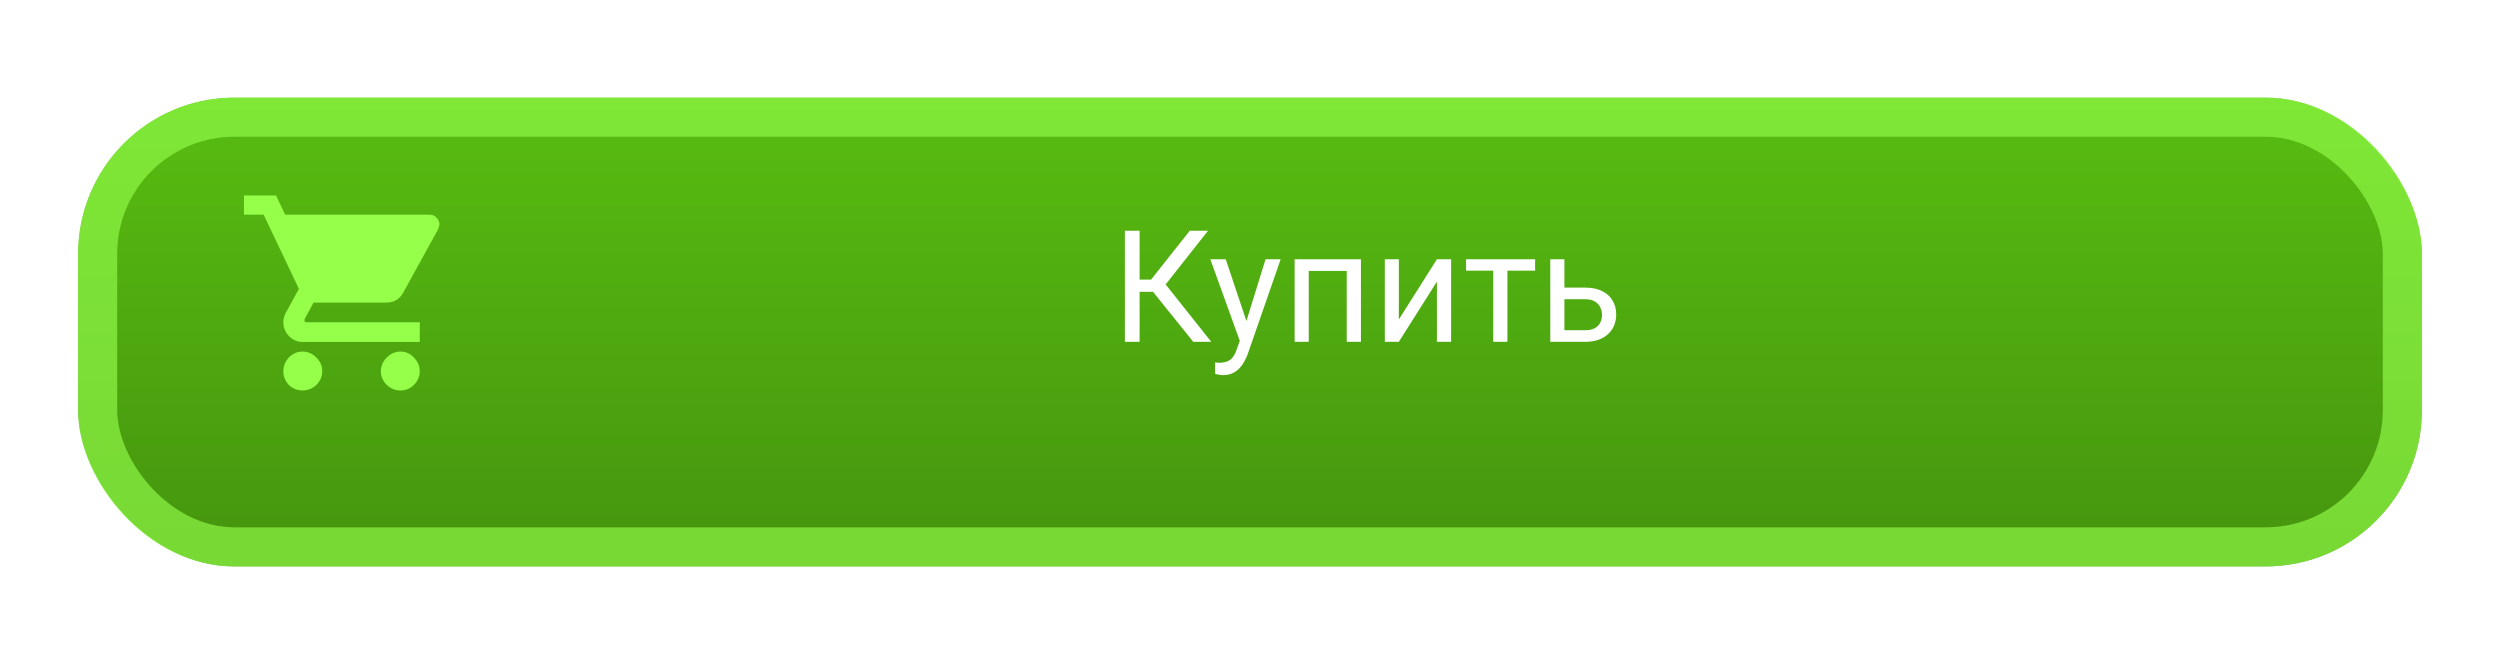 <svg width="256" height="66" viewBox="0 0 256 66" fill="none" xmlns="http://www.w3.org/2000/svg">
<g filter="url(#filter0_dd_2_17127)">
<rect x="8" y="6" width="240" height="48" rx="16" fill="url(#paint0_linear_2_17127)"/>
<rect x="10" y="8" width="236" height="44" rx="14" stroke="#95FF4B" stroke-opacity="0.64" stroke-width="4"/>
</g>
<path d="M39.609 36.609C40.016 36.203 40.484 36 41.016 36C41.547 36 42 36.203 42.375 36.609C42.781 37.016 42.984 37.484 42.984 38.016C42.984 38.547 42.781 39.016 42.375 39.422C42 39.797 41.547 39.984 41.016 39.984C40.484 39.984 40.016 39.797 39.609 39.422C39.203 39.016 39 38.547 39 38.016C39 37.484 39.203 37.016 39.609 36.609ZM24.984 20.016H28.266L29.203 21.984H44.016C44.297 21.984 44.531 22.094 44.719 22.312C44.906 22.5 45 22.734 45 23.016C45 23.047 44.953 23.203 44.859 23.484L41.297 29.953C40.922 30.641 40.344 30.984 39.562 30.984H32.109L31.219 32.625L31.172 32.766C31.172 32.922 31.25 33 31.406 33H42.984V35.016H30.984C30.453 35.016 29.984 34.812 29.578 34.406C29.203 34 29.016 33.531 29.016 33C29.016 32.688 29.094 32.375 29.25 32.062L30.609 29.578L27 21.984H24.984V20.016ZM29.578 36.609C29.984 36.203 30.453 36 30.984 36C31.516 36 31.984 36.203 32.391 36.609C32.797 37.016 33 37.484 33 38.016C33 38.547 32.797 39.016 32.391 39.422C31.984 39.797 31.516 39.984 30.984 39.984C30.453 39.984 29.984 39.797 29.578 39.422C29.203 39.016 29.016 38.547 29.016 38.016C29.016 37.484 29.203 37.016 29.578 36.609Z" fill="#95FF4A"/>
<path d="M116.695 23.625V35H115.188V23.625H116.695ZM123.703 23.625L118.766 29.883H116.094L115.859 28.633H117.867L121.836 23.625H123.703ZM122.188 35L117.914 29.688L118.758 28.367L124.031 35H122.188ZM127.242 34.125L129.594 26.547H131.141L127.75 36.305C127.672 36.513 127.568 36.737 127.438 36.977C127.312 37.221 127.151 37.453 126.953 37.672C126.755 37.891 126.516 38.068 126.234 38.203C125.958 38.344 125.628 38.414 125.242 38.414C125.128 38.414 124.982 38.398 124.805 38.367C124.628 38.336 124.503 38.31 124.43 38.289L124.422 37.117C124.464 37.122 124.529 37.128 124.617 37.133C124.711 37.143 124.776 37.148 124.812 37.148C125.141 37.148 125.419 37.104 125.648 37.016C125.878 36.932 126.07 36.789 126.227 36.586C126.388 36.388 126.526 36.115 126.641 35.766L127.242 34.125ZM125.516 26.547L127.711 33.109L128.086 34.633L127.047 35.164L123.938 26.547H125.516ZM138.078 26.547V27.742H133.805V26.547H138.078ZM134.016 26.547V35H132.57V26.547H134.016ZM139.359 26.547V35H137.906V26.547H139.359ZM143.242 32.711L147.141 26.547H148.594V35H147.141V28.836L143.242 35H141.805V26.547H143.242V32.711ZM154.359 26.547V35H152.906V26.547H154.359ZM157.195 26.547V27.719H150.125V26.547H157.195ZM159.805 29.453H162.344C163.026 29.453 163.602 29.573 164.07 29.812C164.539 30.047 164.893 30.372 165.133 30.789C165.378 31.201 165.5 31.669 165.5 32.195C165.5 32.586 165.432 32.953 165.297 33.297C165.161 33.635 164.958 33.932 164.688 34.188C164.422 34.443 164.091 34.643 163.695 34.789C163.305 34.93 162.854 35 162.344 35H158.75V26.547H160.195V33.812H162.344C162.76 33.812 163.094 33.737 163.344 33.586C163.594 33.435 163.773 33.24 163.883 33C163.992 32.76 164.047 32.51 164.047 32.25C164.047 31.995 163.992 31.745 163.883 31.5C163.773 31.255 163.594 31.052 163.344 30.891C163.094 30.724 162.76 30.641 162.344 30.641H159.805V29.453Z" fill="white"/>
<defs>
<filter id="filter0_dd_2_17127" x="0" y="0" width="256" height="66" filterUnits="userSpaceOnUse" color-interpolation-filters="sRGB">
<feFlood flood-opacity="0" result="BackgroundImageFix"/>
<feColorMatrix in="SourceAlpha" type="matrix" values="0 0 0 0 0 0 0 0 0 0 0 0 0 0 0 0 0 0 127 0" result="hardAlpha"/>
<feOffset dy="4"/>
<feGaussianBlur stdDeviation="4"/>
<feColorMatrix type="matrix" values="0 0 0 0 0.237 0 0 0 0 0.575 0 0 0 0 0 0 0 0 0.48 0"/>
<feBlend mode="normal" in2="BackgroundImageFix" result="effect1_dropShadow_2_17127"/>
<feColorMatrix in="SourceAlpha" type="matrix" values="0 0 0 0 0 0 0 0 0 0 0 0 0 0 0 0 0 0 127 0" result="hardAlpha"/>
<feMorphology radius="6" operator="dilate" in="SourceAlpha" result="effect2_dropShadow_2_17127"/>
<feOffset/>
<feComposite in2="hardAlpha" operator="out"/>
<feColorMatrix type="matrix" values="0 0 0 0 0.357 0 0 0 0 0.753 0 0 0 0 0.078 0 0 0 0.24 0"/>
<feBlend mode="normal" in2="effect1_dropShadow_2_17127" result="effect2_dropShadow_2_17127"/>
<feBlend mode="normal" in="SourceGraphic" in2="effect2_dropShadow_2_17127" result="shape"/>
</filter>
<linearGradient id="paint0_linear_2_17127" x1="128" y1="6" x2="128" y2="54" gradientUnits="userSpaceOnUse">
<stop stop-color="#58BD11"/>
<stop offset="1" stop-color="#45940E"/>
</linearGradient>
</defs>
</svg>
